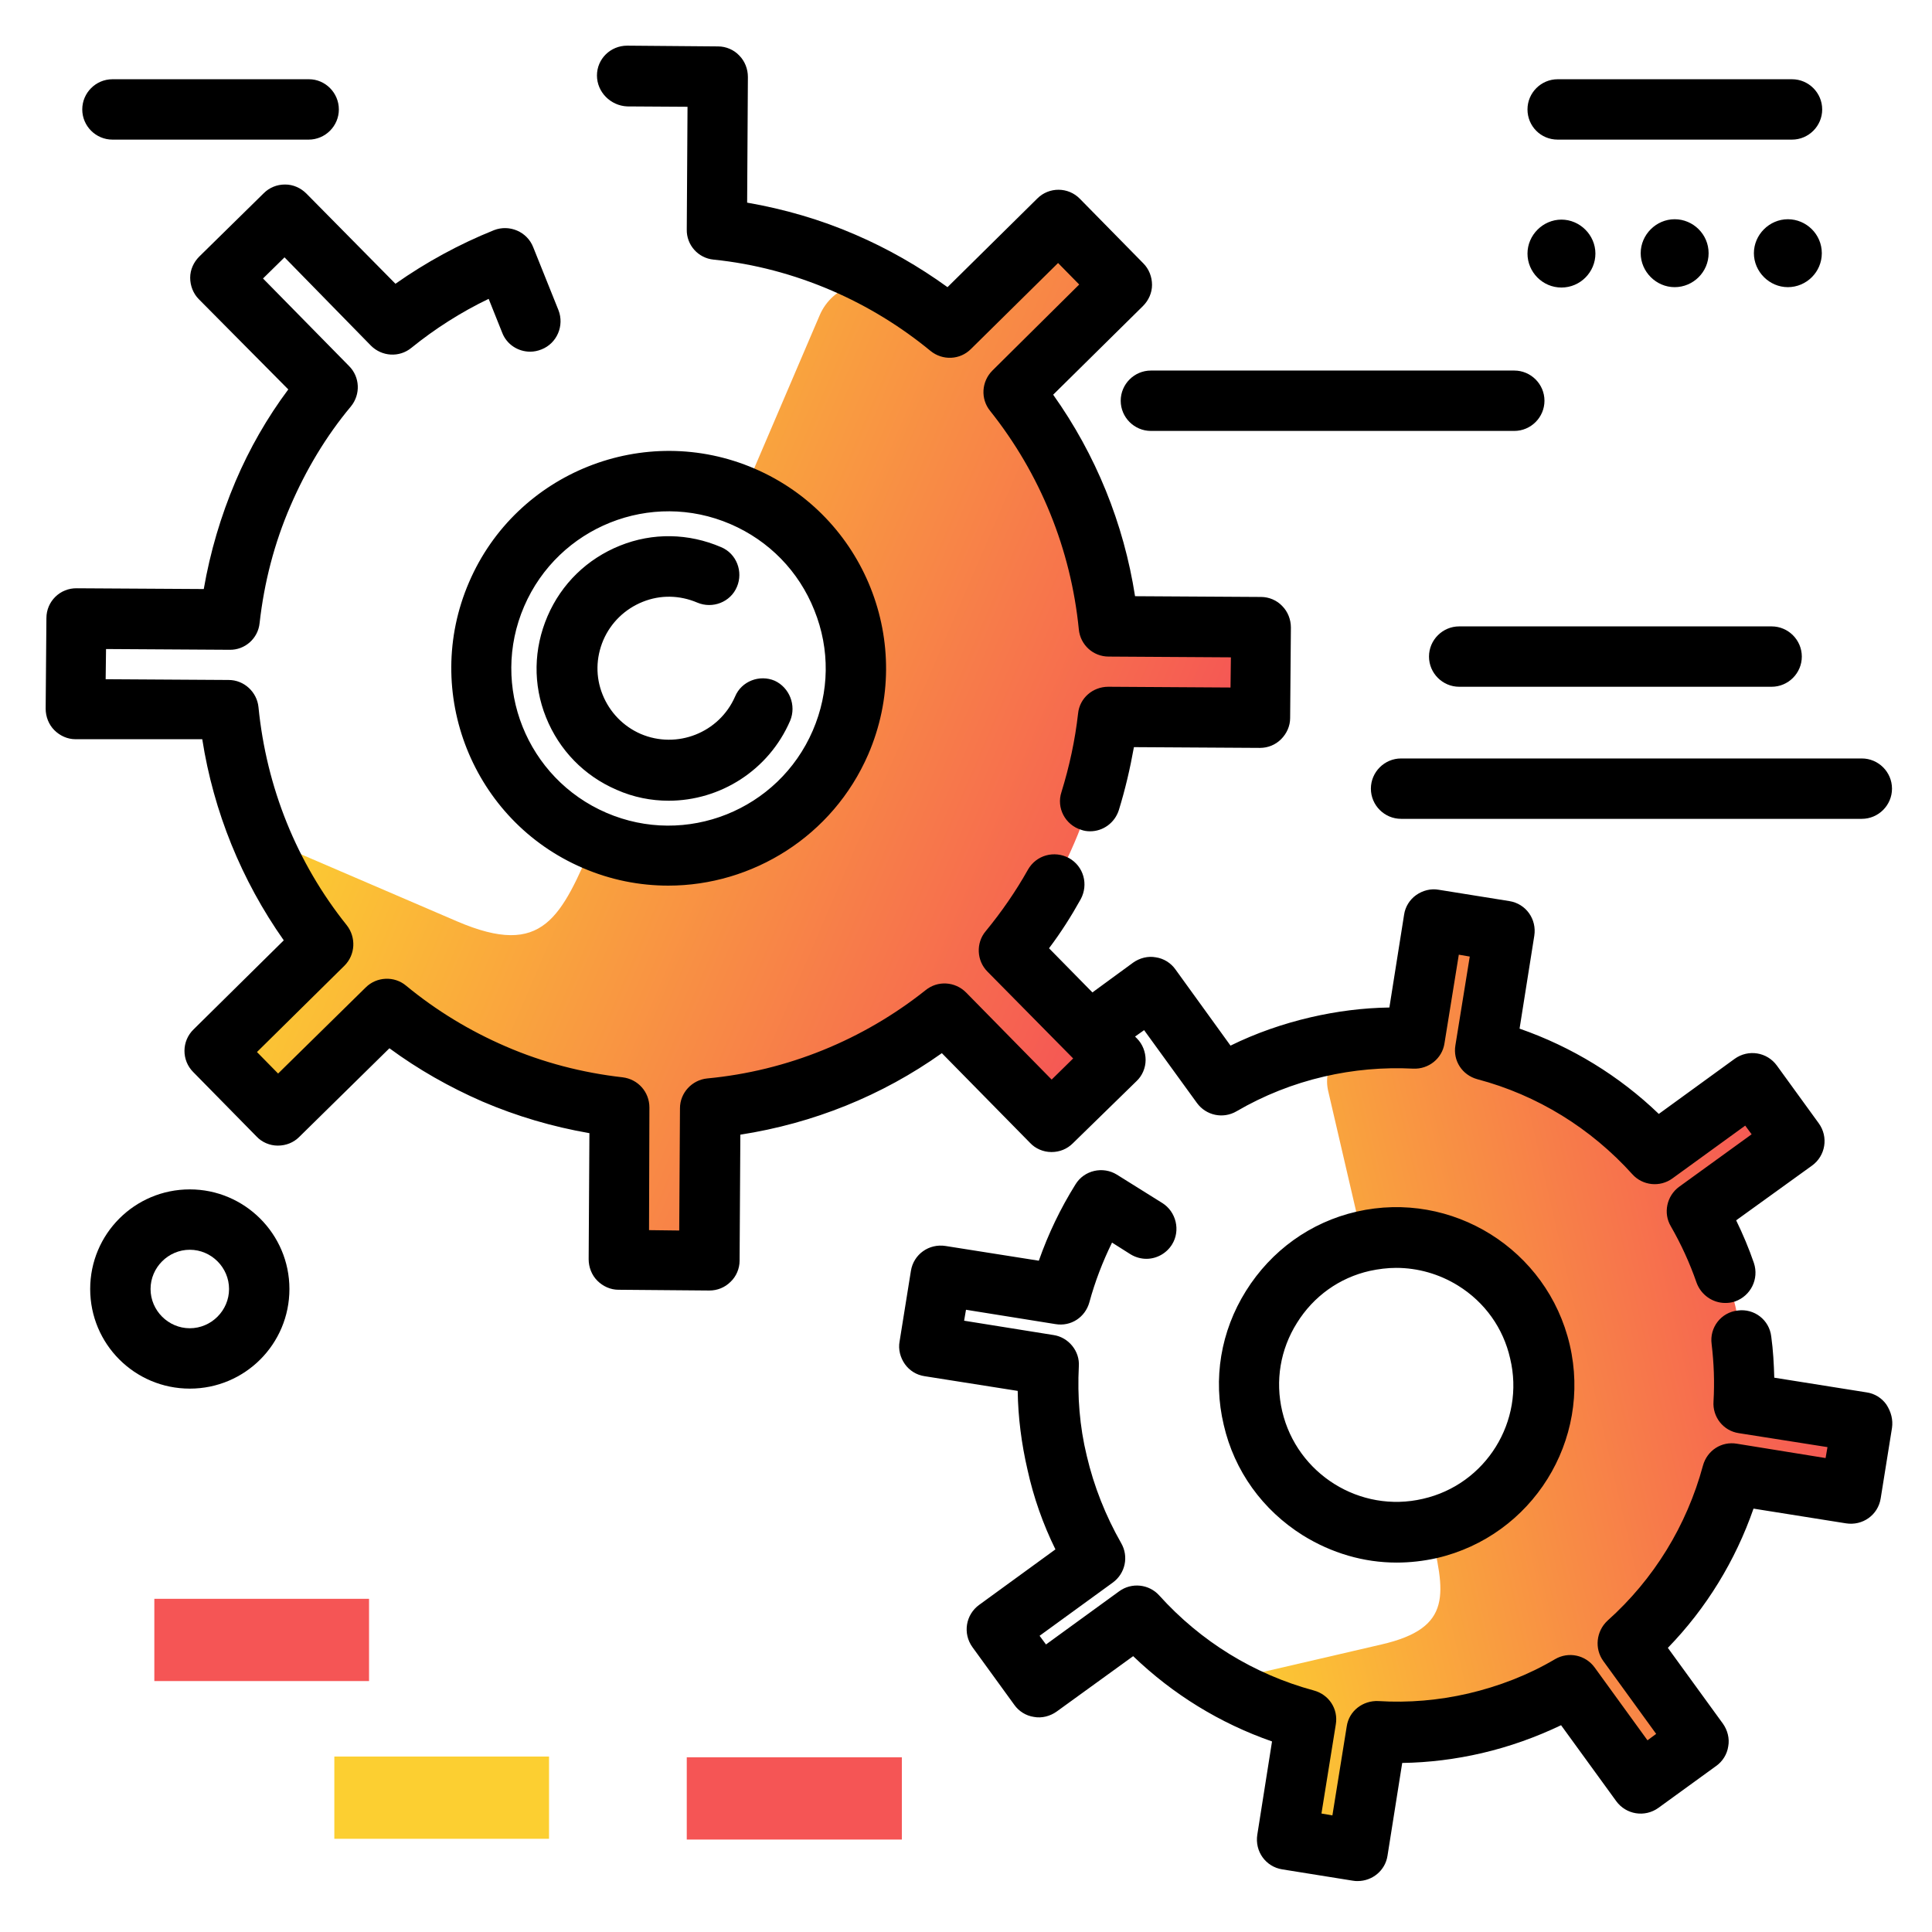 <svg version="1.1" id="Layer_1" xmlns="http://www.w3.org/2000/svg" xmlns:xlink="http://www.w3.org/1999/xlink" x="0px" y="0px" viewBox="0 0 512 512" enable-background="new 0 0 512 512" xml:space="preserve">
<g>
	
		<linearGradient id="SVGID_1_" gradientUnits="userSpaceOnUse" x1="96.417" y1="177.075" x2="322.093" y2="177.075" gradientTransform="matrix(0.918 0.395 -0.395 0.918 84.436 -55.582)" class="gradient-element">
		<stop offset="0" class="primary-color-gradient" style="stop-color: #FCCF31"></stop>
		<stop offset="1" class="secondary-color-gradient" style="stop-color: #F55555"></stop>
	</linearGradient>
	<path fill="url(#SVGID_1_)" d="M284.7,223.4c5-11.6,7.9-23.7,9-35.7l36.4,0.5l0.2-18l-36.5-0.5c-1.6-24.7-11-48.4-26.9-67.5
		l26.2-25.4l-12.6-12.9l-26.1,25.4c-5.1-4.5-10.6-8.6-16.6-12.2c0,0-0.1-0.1-0.1-0.1c-7.4-4.5-17.1-1.4-20.5,6.6L200,123.8
		c-2,4.6-1.3,9.8,1.8,13.7c9.7,12.2,40.3,14.3,21,59.2c-10.8,25.1-40.1,36.8-65.2,26l-0.1-0.1l0,0c-8.8,20.4-13.4,31.4-36.3,21.6
		l-44.9-19.3c-5.9-2.6-8.1-5.1-5.5,0.8c4.3,9.4,9.8,18.2,16.5,26.2l-26.2,25.4l12.6,12.9l26.1-25.4c9,8,19.4,14.7,31.1,19.7
		c11.7,5,23.7,7.9,35.7,9l-0.5,36.4l18,0.2l0.5-36.5c24.7-1.6,48.4-11,67.5-26.9l25.4,26.2l12.9-12.6L265,254.5
		C273,245.4,279.7,235.1,284.7,223.4z"></path>
	
		<linearGradient id="SVGID_2_" gradientUnits="userSpaceOnUse" x1="306.917" y1="367.503" x2="484.538" y2="367.503" gradientTransform="matrix(0.974 -0.226 0.226 0.974 -73.853 92.683)">
		<stop offset="0" class="primary-color-gradient" style="stop-color: #FCCF31"></stop>
		<stop offset="1" class="secondary-color-gradient" style="stop-color: #F55555"></stop>
	</linearGradient>
	<path fill="url(#SVGID_2_)" d="M459.9,346.2c-2.3-9.7-6-18.7-10.9-26.8l23.3-16.7l-8.2-11.5l-23.4,16.7
		c-12.6-14.9-29.6-25.5-48.5-30.2l4.7-28.3l-14-2.3l-4.7,28.3c-5.3-0.5-10.7-0.5-16.2,0c0,0-0.1,0-0.1,0c-6.8,0.6-11.5,7.1-9.9,13.8
		l7.8,33.6c0.9,3.8,3.8,6.8,7.6,7.8c11.8,3.2,32.2-9.7,40.9,27.7c4.9,21-8.2,42-29.2,46.9l-0.1,0l0,0c4,17,6.2,26.2-12.9,30.6
		l-37.5,8.7c-5,1.2-7.5,0.6-3.1,3.1c7.1,3.9,14.7,7,22.7,8.9l-4.7,28.3l14,2.3l4.7-28.3c9.4,0.8,19.2,0.3,28.9-2
		c9.7-2.3,18.7-6,26.8-10.9l16.7,23.3l11.5-8.2l-16.7-23.4c14.9-12.6,25.5-29.6,30.2-48.5l28.3,4.7l2.3-14l-28.3-4.7
		C462.7,365.6,462.1,355.9,459.9,346.2z"></path>
</g>
<path d="M200,124.2c-29.2-12.6-63.2,1-75.7,30.1c-12.6,29.2,1,63.2,30.1,75.7h0c7.4,3.2,15.1,4.7,22.7,4.7c22.3,0,43.6-13.1,53-34.8
	C242.7,170.7,229.2,136.8,200,124.2z M215.4,193.6c-9.1,21.1-33.6,30.9-54.7,21.8h0c-21.1-9.1-30.9-33.6-21.8-54.7
	c9.1-21.1,33.6-30.9,54.7-21.8c10.2,4.4,18.1,12.5,22.2,22.8C220,172.1,219.8,183.4,215.4,193.6z M209.4,191
	c-5.7,13.2-18.6,21.2-32.2,21.2c-4.6,0-9.3-0.9-13.8-2.9c-8.6-3.7-15.2-10.5-18.7-19.2c-3.5-8.7-3.3-18.2,0.4-26.8
	c3.7-8.6,10.5-15.2,19.2-18.7c8.7-3.5,18.2-3.3,26.8,0.4c4.1,1.7,5.9,6.5,4.2,10.5c-1.7,4.1-6.5,5.9-10.5,4.2
	c-4.7-2-9.8-2.1-14.5-0.2c-4.7,1.9-8.4,5.5-10.4,10.1c-2,4.7-2.1,9.8-0.2,14.5c1.9,4.7,5.5,8.4,10.1,10.4c9.6,4.1,20.8-0.3,25-9.9
	c1.7-4.1,6.5-5.9,10.5-4.2C209.2,182.2,211.1,186.9,209.4,191z M158.2,20c0-4.4,3.6-7.9,8-7.9c0,0,0,0,0.1,0l24,0.2
	c2.1,0,4.2,0.9,5.6,2.4c1.5,1.5,2.3,3.6,2.3,5.7L198,53.7c9.8,1.7,19.5,4.5,28.7,8.5c8.6,3.7,16.8,8.4,24.4,13.9l23.8-23.5
	c3.1-3.1,8.2-3.1,11.3,0.1L303,69.8c1.5,1.5,2.3,3.6,2.3,5.7c0,2.1-0.9,4.1-2.4,5.6l-23.8,23.5c11.3,15.9,18.7,34.1,21.7,53.4
	l33.4,0.2c2.1,0,4.2,0.9,5.6,2.4c1.5,1.5,2.3,3.6,2.3,5.7l-0.2,24c0,2.1-0.9,4.1-2.4,5.6c-1.5,1.5-3.5,2.3-5.6,2.3c0,0,0,0-0.1,0
	l-33.3-0.2c-1,5.6-2.3,11.2-4,16.7c-1.1,3.4-4.2,5.6-7.6,5.6c-0.8,0-1.6-0.1-2.4-0.4c-4.2-1.3-6.6-5.8-5.2-10
	c2.1-6.8,3.6-13.7,4.4-20.8c0.4-4.1,3.9-7.1,8-7.1c0,0,0,0,0.1,0l32.3,0.2l0.1-8l-32.4-0.2c-4.1,0-7.5-3.1-7.9-7.2
	c-2.1-21.2-10.2-41.2-23.5-57.9c-2.6-3.2-2.3-7.8,0.6-10.7L286,75.4l-5.6-5.7l-23.1,22.8c-2.9,2.9-7.5,3.1-10.7,0.5
	c-7.9-6.5-16.7-11.9-26.2-16c-10-4.3-20.5-7.1-31.3-8.2c-4.1-0.4-7.2-3.9-7.1-8l0.2-32.5l-16-0.1C161.8,28,158.2,24.4,158.2,20z
	 M249.6,279.1c-15.9,11.3-34.1,18.6-53.4,21.6l-0.2,33.4c0,2.1-0.9,4.2-2.4,5.6c-1.5,1.5-3.5,2.3-5.6,2.3c0,0,0,0-0.1,0l-24-0.2
	c-2.1,0-4.1-0.9-5.6-2.4c-1.5-1.5-2.3-3.6-2.3-5.7l0.2-33.4c-9.8-1.7-19.3-4.5-28.4-8.4c-8.7-3.8-17-8.5-24.6-14.1l-23.9,23.5
	c-1.5,1.5-3.5,2.3-5.7,2.3c-2.1,0-4.2-0.9-5.6-2.4l-16.8-17.1c-3.1-3.1-3.1-8.2,0.1-11.3l23.9-23.6c-11.2-15.9-18.6-34.1-21.6-53.3
	L20,195.9c-2.1,0-4.1-0.9-5.6-2.4c-1.5-1.5-2.3-3.6-2.3-5.7l0.2-24c0-4.4,3.6-8,8.1-7.9l33.6,0.2c1.7-9.8,4.5-19.3,8.4-28.5
	c3.7-8.7,8.4-16.9,14-24.4L52.7,79.3c-1.5-1.5-2.3-3.6-2.3-5.7c0-2.1,0.9-4.1,2.4-5.6l17.1-16.8c1.5-1.5,3.5-2.3,5.6-2.3
	c0,0,0,0,0.1,0c2.1,0,4.1,0.9,5.6,2.4l23.6,23.9c8.1-5.7,16.9-10.5,26.1-14.2c4.1-1.6,8.8,0.4,10.4,4.5c0,0,0,0,0,0c0,0,0,0,0,0
	l6.7,16.7c1.6,4.1-0.4,8.8-4.5,10.4c-1,0.4-2,0.6-3,0.6c-3.2,0-6.2-1.9-7.4-5l-3.6-9c-7.3,3.5-14.2,7.9-20.5,13
	c-3.2,2.6-7.8,2.3-10.7-0.6L75.4,68.2l-5.7,5.6L92.5,97c2.9,2.9,3.1,7.5,0.5,10.7c-6.6,7.9-11.9,16.8-16,26.3
	c-4.3,9.9-7,20.4-8.2,31.1c-0.4,4.1-3.9,7.2-8,7.1L28.1,172l-0.1,8l32.6,0.2c4.1,0,7.5,3.2,7.9,7.2c2.1,21.2,10.1,41.2,23.4,57.8
	c2.5,3.2,2.3,7.8-0.6,10.7l-23.2,22.9l5.6,5.7l23.2-22.8c2.9-2.9,7.6-3.1,10.7-0.5c8,6.6,16.9,12,26.4,16.1c9.9,4.3,20.4,7,31,8.2
	c4.1,0.5,7.1,3.9,7.1,8L172,326l8,0.1l0.2-32.4c0-4.1,3.2-7.5,7.2-7.9c21.2-2,41.3-10.2,57.9-23.4c3.2-2.6,7.8-2.3,10.7,0.6
	l22.7,23.1l5.7-5.6l-22.7-23c-2.9-2.9-3.1-7.6-0.5-10.7c4.2-5.1,8-10.6,11.2-16.3c2.2-3.9,7-5.2,10.9-3.1c3.9,2.2,5.2,7,3.1,10.9
	c-2.5,4.5-5.3,8.9-8.4,13l11.5,11.7l10.8-7.9c1.7-1.2,3.9-1.8,6-1.4c2.1,0.3,4,1.5,5.2,3.2l14.6,20.2c6.7-3.3,13.9-5.8,21.2-7.5
	c6.9-1.6,13.9-2.5,20.9-2.6l3.9-24.6c0.3-2.1,1.5-4,3.2-5.2c1.7-1.2,3.9-1.8,6-1.4l18.7,3c4.4,0.7,7.3,4.8,6.6,9.2l-3.9,24.6
	c13.8,4.8,26.4,12.5,36.9,22.6l20.1-14.6c3.6-2.6,8.6-1.8,11.2,1.8l11.1,15.3c2.6,3.6,1.8,8.6-1.8,11.2l-20.1,14.5
	c1.8,3.7,3.4,7.5,4.7,11.3c1.4,4.2-0.8,8.7-5,10.2c-0.9,0.3-1.7,0.4-2.6,0.4c-3.3,0-6.4-2.1-7.6-5.4c-1.8-5.2-4.1-10.2-6.8-14.9
	c-2.1-3.5-1.1-8.1,2.2-10.5l19.2-13.9l-1.7-2.3l-19.3,14c-3.3,2.4-7.9,1.9-10.6-1.1c-11-12.2-25.2-21-41.1-25.2
	c-4-1.1-6.5-4.9-5.8-9l3.8-23.5l-2.9-0.5l-3.8,23.5c-0.6,4-4.2,6.9-8.3,6.7c-7.9-0.4-15.9,0.3-23.6,2.1c-8.2,1.9-16,5-23.2,9.2
	c-3.6,2.1-8.1,1.1-10.5-2.2l-14-19.3l-2.4,1.7l0.5,0.5c1.5,1.5,2.3,3.6,2.3,5.7c0,2.1-0.9,4.2-2.4,5.6L284.3,303
	c-1.5,1.5-3.5,2.3-5.6,2.3c0,0,0,0-0.1,0c-2.1,0-4.2-0.9-5.6-2.4L249.6,279.1z M359.5,321.1c-12.2,2.8-22.6,10.3-29.3,21
	s-8.8,23.3-5.9,35.5c2.8,12.2,10.3,22.6,21,29.3c7.6,4.7,16.1,7.2,24.8,7.2c3.6,0,7.1-0.4,10.7-1.2c25.3-5.9,41.1-31.2,35.2-56.5
	C410.1,331.1,384.8,315.3,359.5,321.1z M377.1,397.2c-16.7,3.9-33.4-6.6-37.3-23.2c-1.9-8.1-0.5-16.4,3.9-23.4
	c4.4-7.1,11.3-12,19.3-13.8c2.3-0.5,4.7-0.8,7-0.8c5.7,0,11.4,1.6,16.4,4.7c7.1,4.4,12,11.3,13.8,19.3
	C404.2,376.6,393.8,393.4,377.1,397.2z M501.4,378.4l-3,18.7c-0.7,4.4-4.8,7.3-9.2,6.6l-24.5-3.9c-4.8,13.8-12.5,26.4-22.7,36.9
	l14.6,20.1c1.2,1.7,1.8,3.9,1.4,6c-0.3,2.1-1.5,4-3.2,5.2l-15.3,11.1c-3.6,2.6-8.6,1.8-11.2-1.8l-14.6-20.1
	c-6.7,3.2-13.7,5.7-21,7.4c-6.9,1.6-14,2.5-21.1,2.6l-3.9,24.6c-0.6,3.9-4,6.7-7.9,6.7c-0.4,0-0.8,0-1.3-0.1l-18.7-3
	c-4.4-0.7-7.3-4.8-6.6-9.2l3.9-24.7c-13.8-4.8-26.3-12.5-36.8-22.6l-20.3,14.7c-1.7,1.2-3.9,1.8-6,1.4c-2.1-0.3-4-1.5-5.2-3.2
	l-11.1-15.3c-2.6-3.6-1.8-8.6,1.8-11.2l20.2-14.7c-3.3-6.7-5.8-13.8-7.4-21.1c-1.6-6.9-2.5-13.9-2.6-20.9l-24.7-3.9
	c-2.1-0.3-4-1.5-5.2-3.2c-1.2-1.7-1.8-3.9-1.4-6l3-18.7c0.7-4.4,4.8-7.3,9.2-6.6l24.7,3.9c2.5-7.1,5.7-13.8,9.7-20.2
	c2.3-3.8,7.3-4.9,11-2.6c0,0,0,0,0,0c0,0,0,0,0,0l12,7.5c3.7,2.3,4.9,7.3,2.6,11c-1.5,2.4-4.1,3.8-6.8,3.8c-1.4,0-2.9-0.4-4.2-1.2
	l-4.9-3.1c-2.5,5.1-4.5,10.3-6,15.8c-1.1,4-4.9,6.5-9,5.8l-23.7-3.8l-0.5,2.9l23.7,3.8c4,0.6,7,4.3,6.7,8.3
	c-0.4,7.9,0.2,15.9,2.1,23.7c1.9,8.1,5,15.9,9.1,23.1c2.1,3.6,1.1,8.1-2.2,10.5l-19.4,14.1l1.7,2.3l19.4-14.1
	c3.3-2.4,7.9-1.9,10.6,1.1c11,12.2,25.1,20.9,41,25.2c4,1.1,6.5,4.9,5.8,9l-3.8,23.6l2.9,0.5l3.8-23.6c0.6-4.1,4.3-6.9,8.4-6.7
	c8,0.5,16-0.2,23.8-2c8.1-1.9,15.9-4.9,23-9.1c3.6-2.1,8.1-1.1,10.5,2.2l14,19.3l2.3-1.7l-14-19.3c-2.4-3.3-1.9-7.9,1.1-10.7
	c12.3-11,21-25.2,25.3-41.1c1.1-4,4.9-6.5,9-5.8l23.5,3.8l0.5-2.9l-23.5-3.7c-4.1-0.6-7-4.3-6.7-8.4c0.3-5.1,0.1-10.2-0.5-15.2
	c-0.6-4.4,2.5-8.4,6.9-8.9c4.4-0.6,8.4,2.5,8.9,6.9c0.5,3.6,0.7,7.3,0.8,10.9l24.5,3.9c2.1,0.3,4,1.5,5.2,3.2
	C501.2,374.2,501.7,376.3,501.4,378.4z"></path>
<g>
	<path fill="#F55555" class="secondary-color" d="M40.9,445.5v-21.8h56.9v21.8H40.9z M239,487.5v-21.8H182v21.8H239z"></path>
	<path fill="#FCCF31" class="primary-color" d="M88.6,487.3v-21.8h56.9v21.8H88.6z"></path>
</g>
<path d="M482.8,67.1c0-5-4.1-9-9-9s-9,4.1-9,9s4.1,9,9,9S482.8,72.1,482.8,67.1z M50.3,315.2c-14.6,0-26.4,11.8-26.4,26.4
	S35.7,368,50.3,368s26.4-11.8,26.4-26.4S64.8,315.2,50.3,315.2z M50.3,352c-5.7,0-10.4-4.7-10.4-10.4s4.7-10.4,10.4-10.4
	s10.4,4.7,10.4,10.4S56,352,50.3,352z M501.4,209c0,4.4-3.6,8-8,8H371.3c-4.4,0-8-3.6-8-8s3.6-8,8-8h122.1
	C497.8,201,501.4,204.6,501.4,209z M386.7,166h82.8c4.4,0,8,3.6,8,8s-3.6,8-8,8h-82.8c-4.4,0-8-3.6-8-8S382.3,166,386.7,166z
	 M404.8,29c0-4.4,3.6-8,8-8h62.1c4.4,0,8,3.6,8,8s-3.6,8-8,8h-62.1C408.3,37,404.8,33.4,404.8,29z M89.8,29c0,4.4-3.6,8-8,8H29.8
	c-4.4,0-8-3.6-8-8s3.6-8,8-8h52.1C86.2,21,89.8,24.6,89.8,29z M401.3,114.2H305c-4.4,0-8-3.6-8-8s3.6-8,8-8h96.3c4.4,0,8,3.6,8,8
	S405.7,114.2,401.3,114.2z M452.8,67.1c0-5-4.1-9-9-9s-9,4.1-9,9s4.1,9,9,9S452.8,72.1,452.8,67.1z M413.8,76.2c5,0,9-4.1,9-9
	s-4.1-9-9-9s-9,4.1-9,9S408.8,76.2,413.8,76.2z"></path>
</svg>